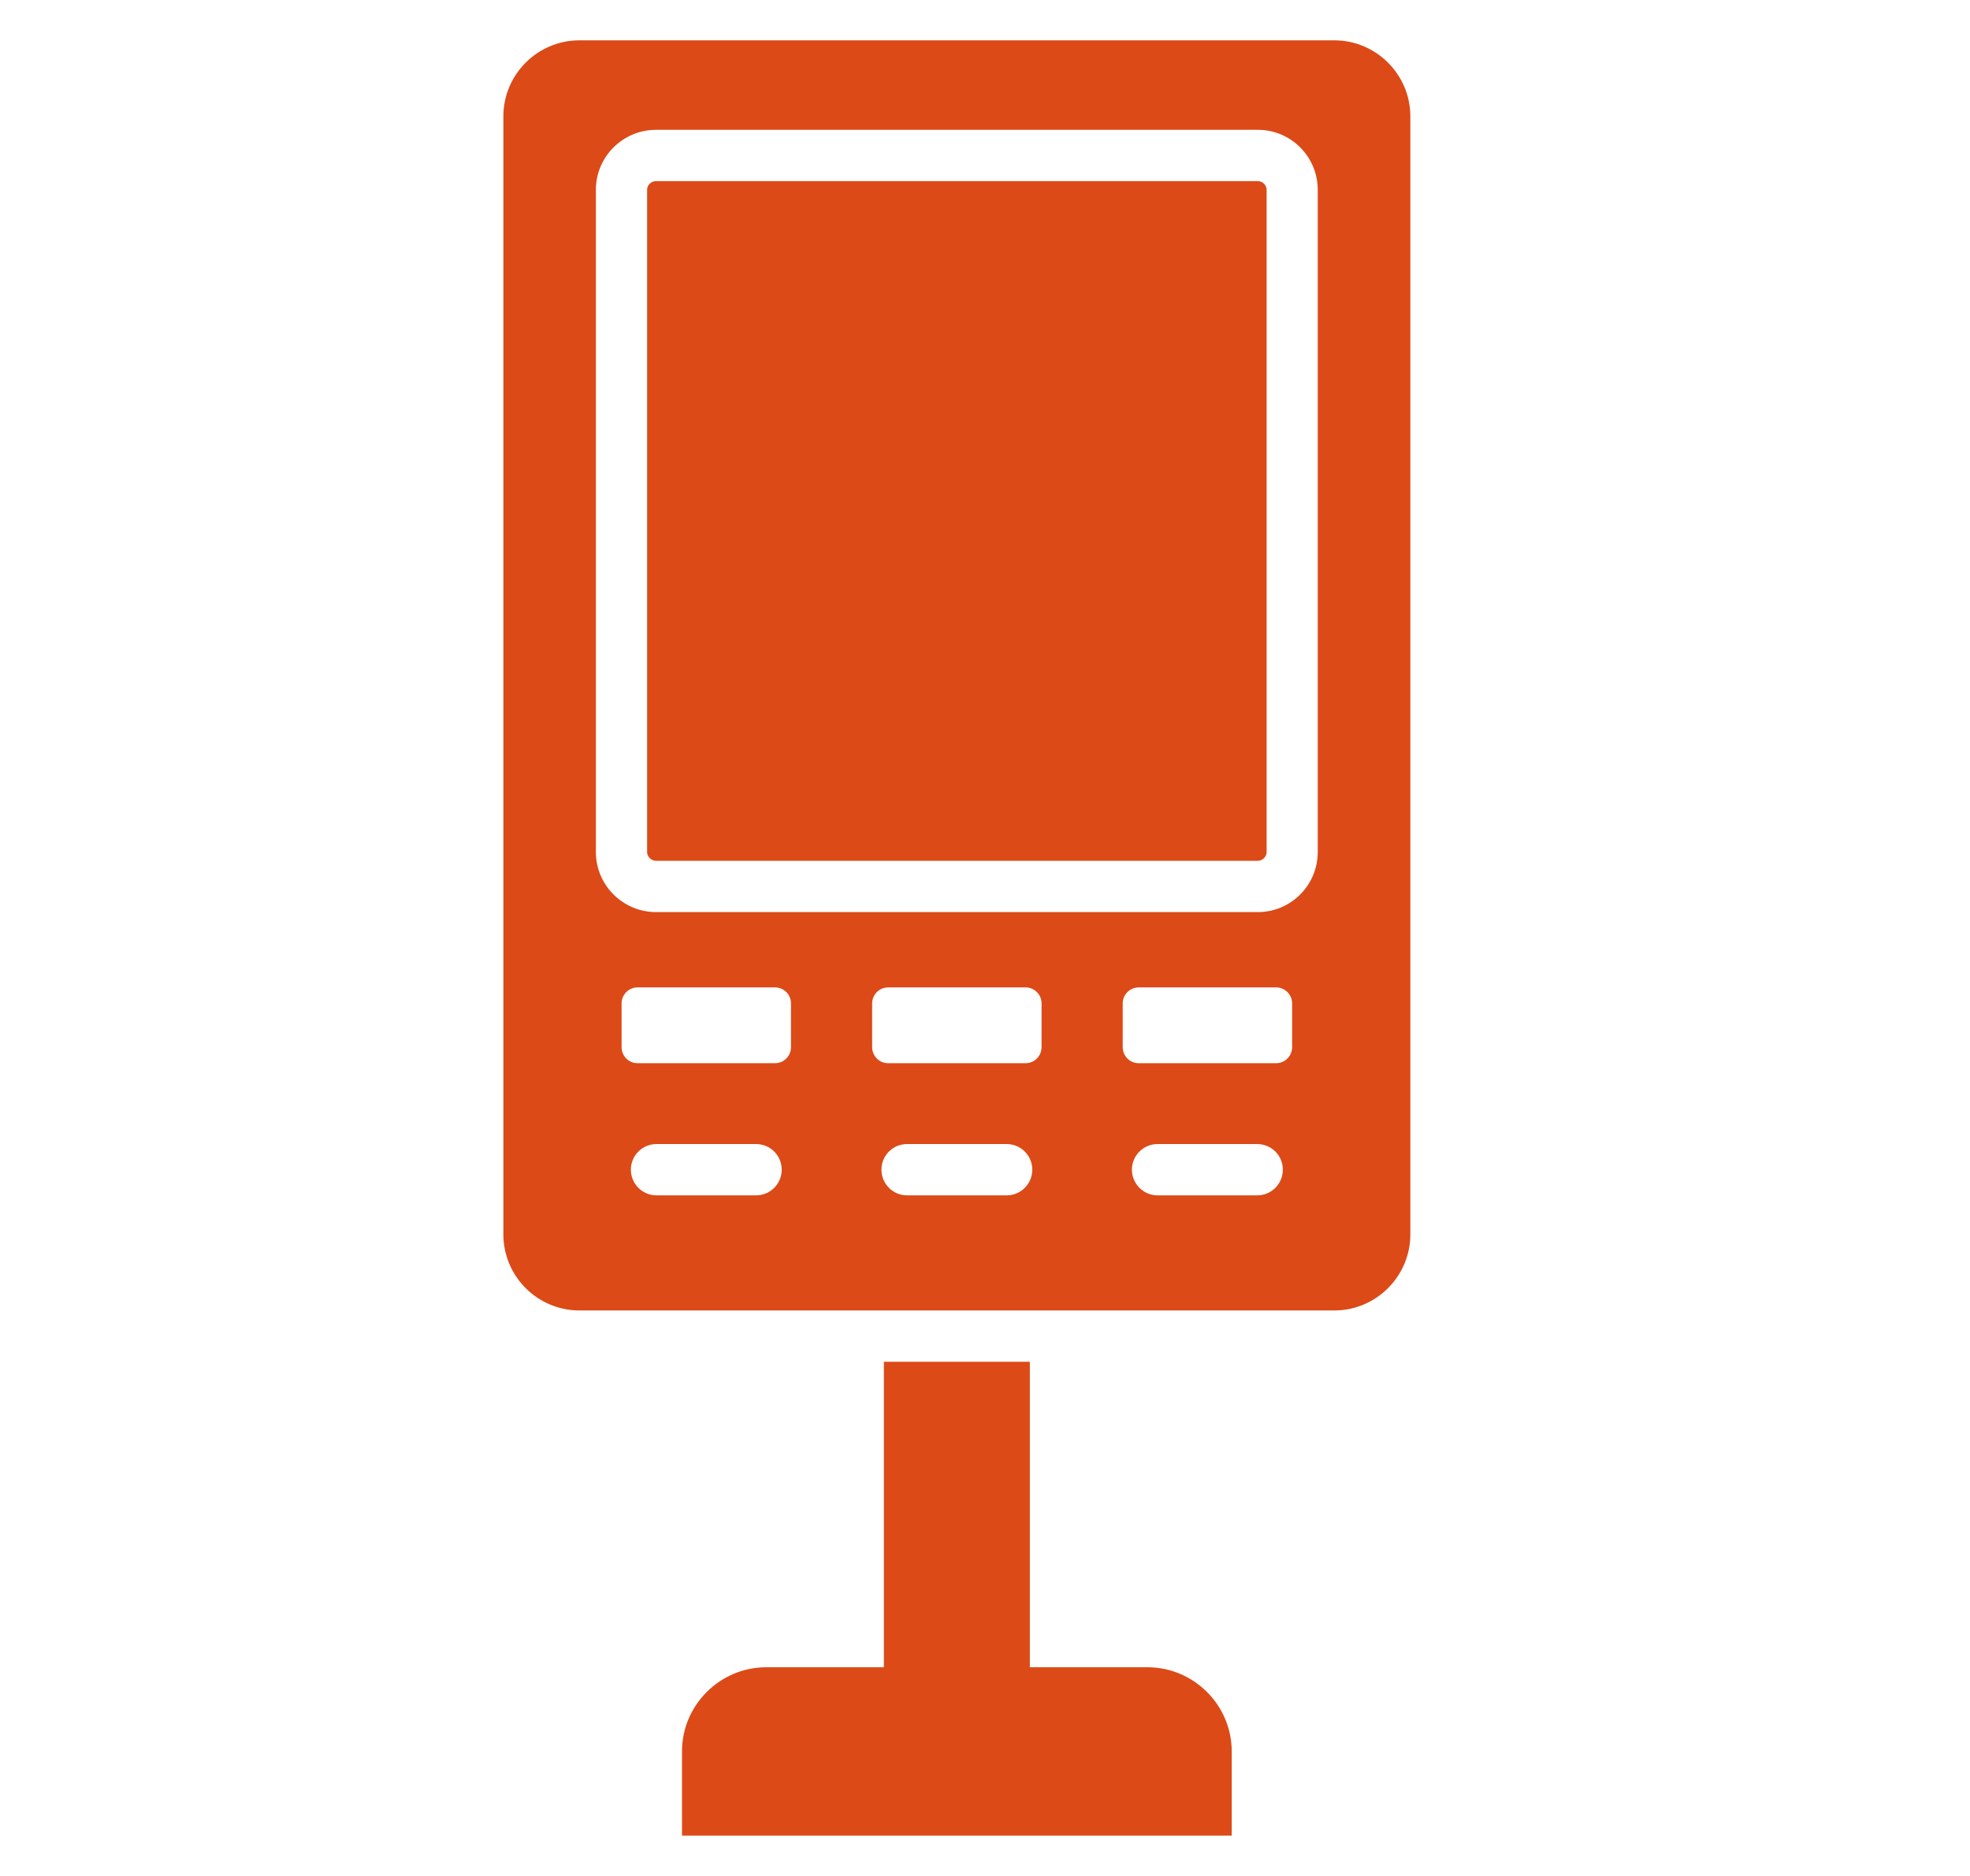 <svg xmlns="http://www.w3.org/2000/svg" width="21" height="20" viewBox="0 0 21 20" fill="none">
  <path fill-rule="evenodd" clip-rule="evenodd" d="M13.13 18.672V19.57H7.27V18.672C7.27 18.179 7.674 17.775 8.168 17.775H9.422V14.518H10.978V17.775H12.232C12.726 17.775 13.13 18.179 13.13 18.672H13.13ZM13.409 1.931H6.993C6.942 1.931 6.898 1.973 6.898 2.023V9.084C6.898 9.134 6.942 9.177 6.993 9.177H13.409C13.458 9.177 13.502 9.134 13.502 9.084V2.023C13.502 1.973 13.458 1.931 13.409 1.931ZM15.034 1.24V13.161C15.034 13.607 14.669 13.971 14.224 13.971H6.176C5.73 13.971 5.366 13.607 5.366 13.161V1.24C5.366 0.794 5.73 0.43 6.176 0.43H14.224C14.669 0.43 15.034 0.794 15.034 1.24ZM8.333 12.47C8.333 12.319 8.211 12.197 8.06 12.197H6.998C6.847 12.197 6.725 12.319 6.725 12.47C6.725 12.621 6.847 12.744 6.998 12.744H8.06C8.211 12.744 8.333 12.621 8.333 12.47ZM8.432 10.697C8.432 10.604 8.356 10.527 8.262 10.527H6.796C6.702 10.527 6.626 10.604 6.626 10.697V11.164C6.626 11.258 6.702 11.335 6.796 11.335H8.262C8.356 11.335 8.432 11.258 8.432 11.164V10.697ZM11.004 12.47C11.004 12.319 10.882 12.197 10.731 12.197H9.669C9.518 12.197 9.396 12.319 9.396 12.47C9.396 12.621 9.518 12.744 9.669 12.744H10.731C10.882 12.744 11.004 12.621 11.004 12.47ZM11.103 10.697C11.103 10.604 11.027 10.527 10.933 10.527H9.467C9.373 10.527 9.297 10.604 9.297 10.697V11.164C9.297 11.258 9.373 11.335 9.467 11.335H10.933C11.027 11.335 11.103 11.258 11.103 11.164V10.697ZM13.675 12.47C13.675 12.319 13.553 12.197 13.402 12.197H12.34C12.189 12.197 12.066 12.319 12.066 12.47C12.066 12.621 12.189 12.744 12.34 12.744H13.402C13.553 12.744 13.675 12.621 13.675 12.47ZM13.774 10.697C13.774 10.604 13.697 10.527 13.604 10.527H12.138C12.044 10.527 11.968 10.604 11.968 10.697V11.164C11.968 11.258 12.044 11.335 12.138 11.335H13.604C13.697 11.335 13.774 11.258 13.774 11.164V10.697ZM14.047 2.023C14.047 1.671 13.761 1.384 13.409 1.384H6.993C6.64 1.384 6.352 1.671 6.352 2.023V9.084C6.352 9.437 6.64 9.724 6.993 9.724H13.409C13.761 9.724 14.047 9.437 14.047 9.084V2.023Z" fill="#DC4A17"/>
</svg>